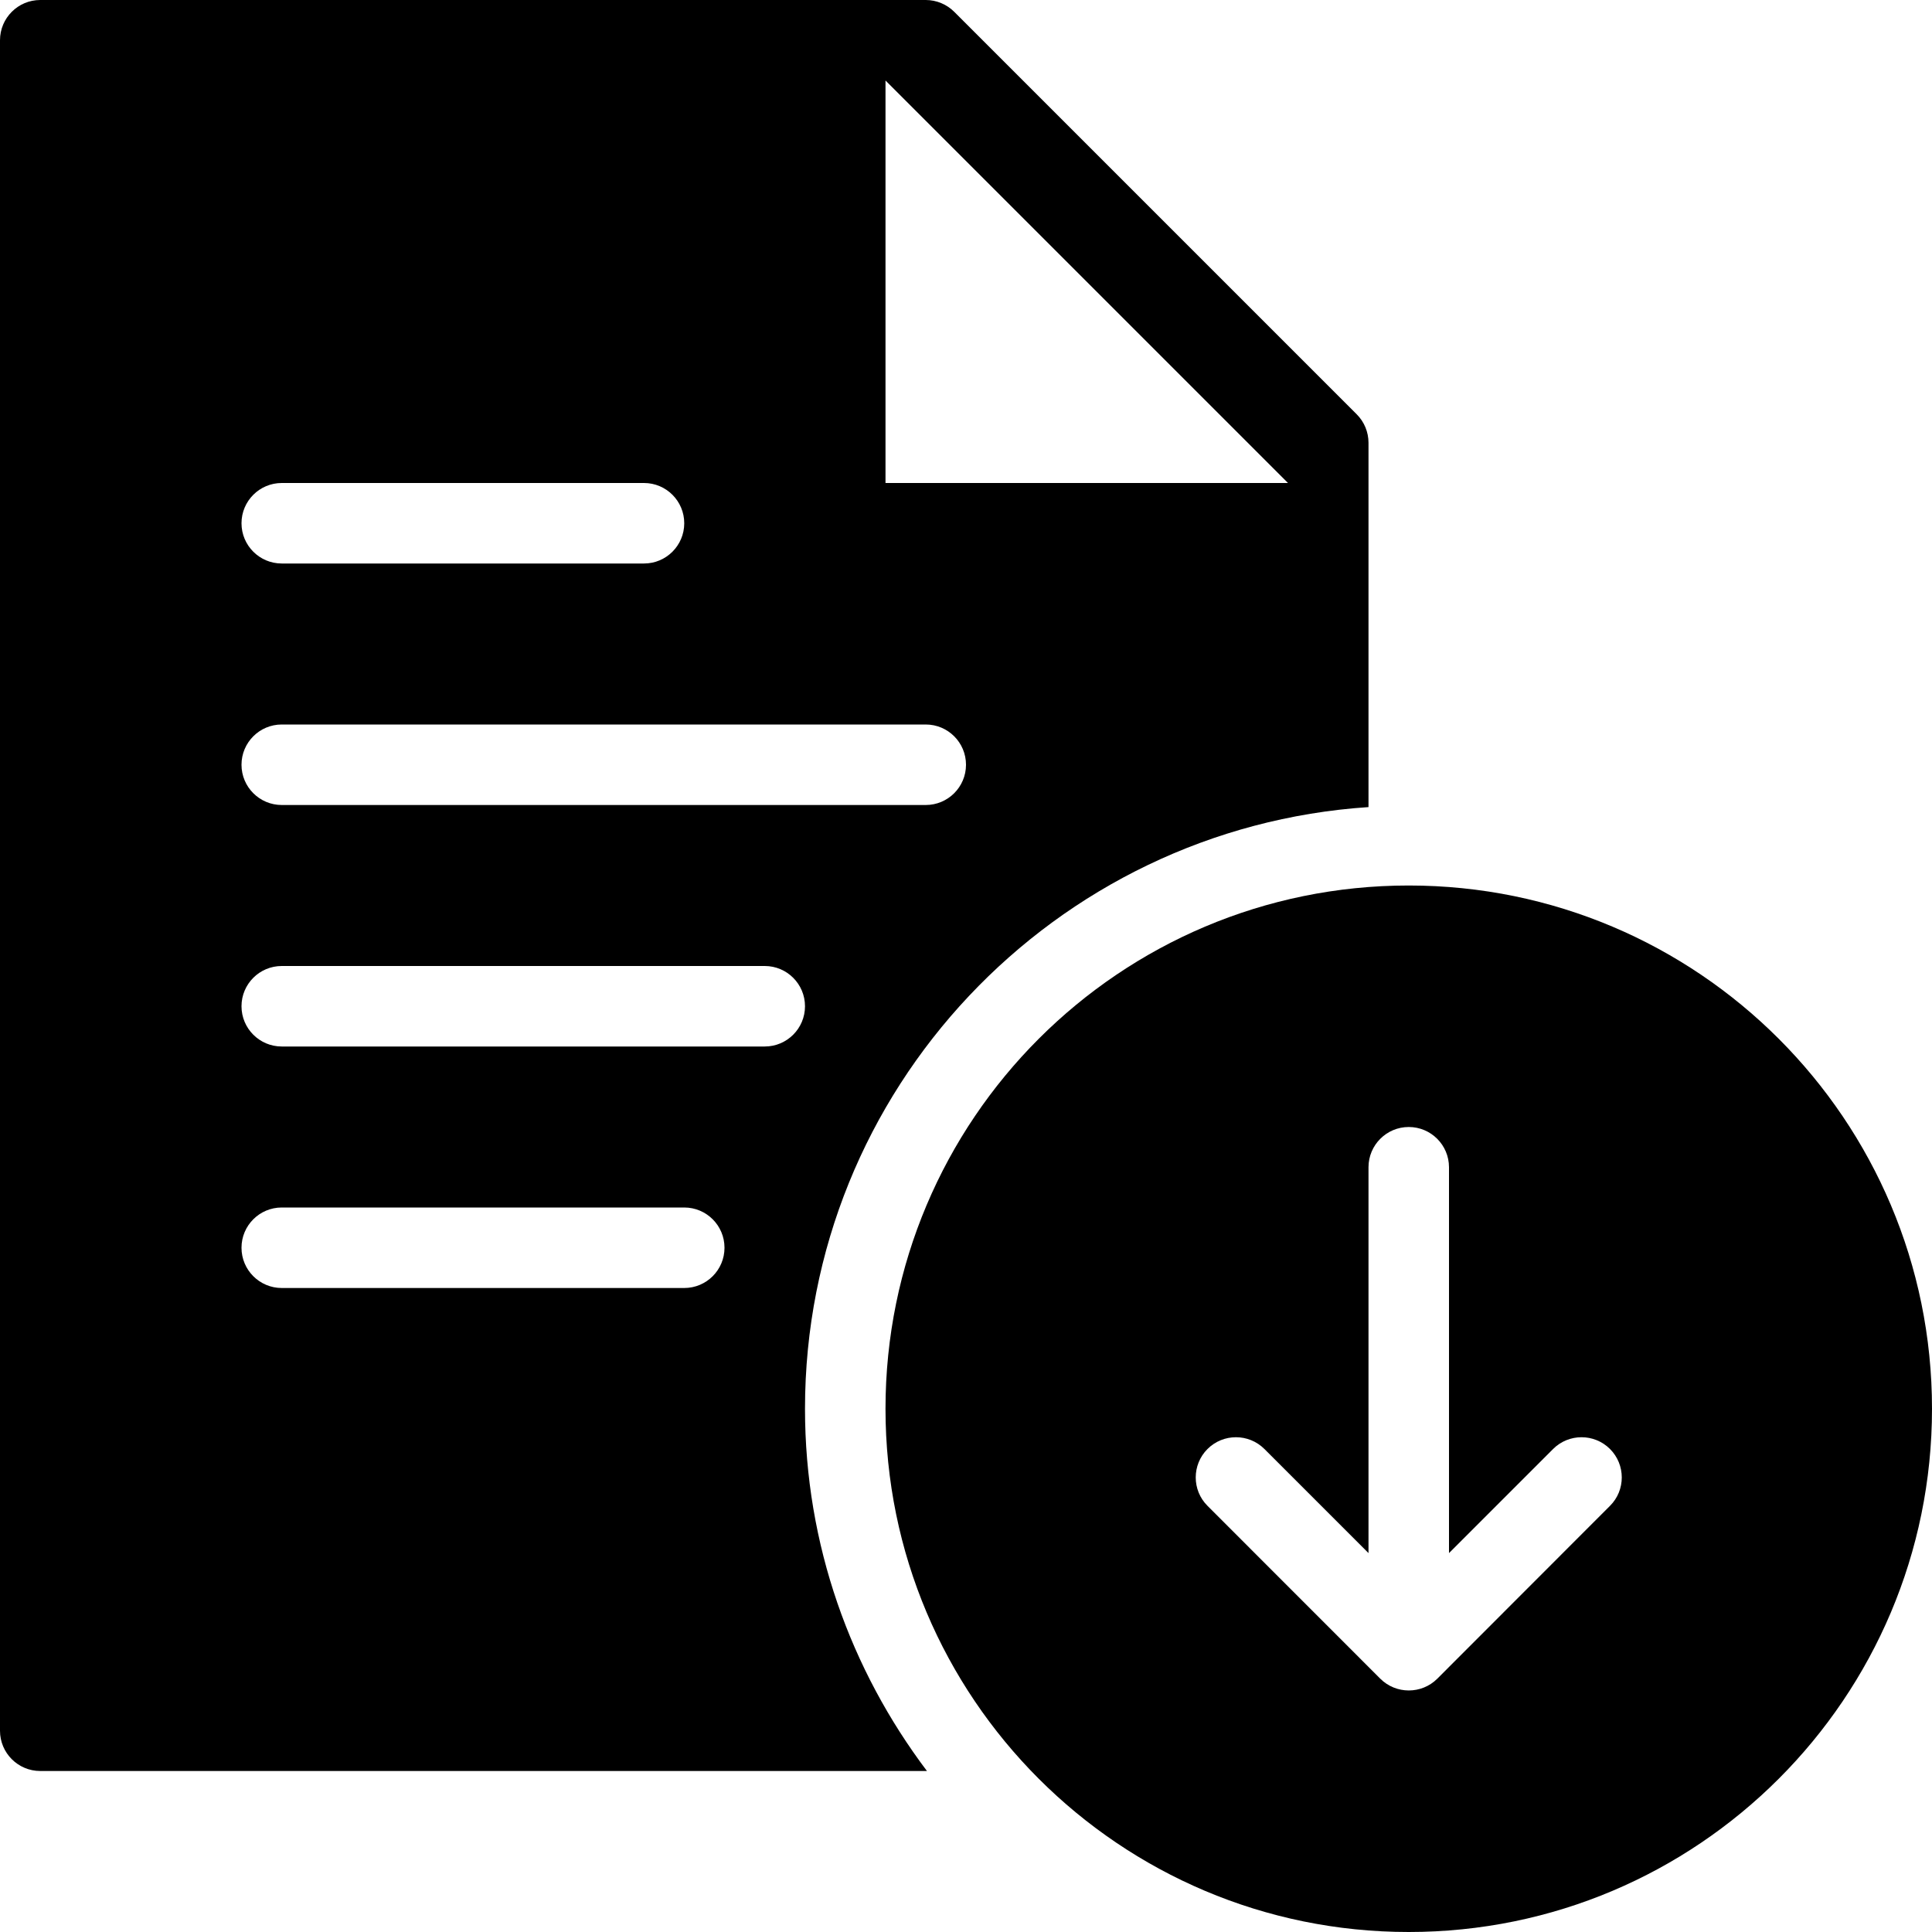 <?xml version="1.0" encoding="utf-8"?>
<!-- Generator: Adobe Illustrator 19.2.1, SVG Export Plug-In . SVG Version: 6.00 Build 0)  -->
<svg version="1.1" xmlns="http://www.w3.org/2000/svg" xmlns:xlink="http://www.w3.org/1999/xlink" x="0px" y="0px" width="24px"
	 height="24px" viewBox="0 0 24 24" enable-background="new 0 0 24 24" xml:space="preserve">
<g id="Filled_Icons">
	<g>
		<path d="M17.5,24c3.59,0,6.5-2.91,6.5-6.5c0-3.589-2.91-6.5-6.5-6.5S11,13.911,11,17.5C11,21.09,13.91,24,17.5,24z M15,18
			c0.195-0.195,0.512-0.195,0.707,0L17,19.293V14.5c0-0.276,0.224-0.5,0.5-0.5s0.5,0.224,0.5,0.5v4.793L19.293,18
			c0.195-0.195,0.512-0.195,0.707,0c0.195,0.195,0.195,0.512,0,0.706l-2.146,2.148c-0.195,0.194-0.512,0.194-0.707,0L15,18.706
			C14.805,18.512,14.805,18.195,15,18z"/>
		<path d="M10,17.5c0-3.967,3.098-7.215,7-7.474V5.5c0-0.133-0.053-0.26-0.146-0.353l-5-5C11.76,0.053,11.632,0,11.5,0h-11
			C0.224,0,0,0.224,0,0.5v21C0,21.776,0.224,22,0.5,22h11.015C10.568,20.745,10,19.19,10,17.5z M11,1l5,5h-5V1z M3.5,6H8
			c0.276,0,0.5,0.224,0.5,0.5S8.276,7,8,7H3.5C3.224,7,3,6.776,3,6.5S3.224,6,3.5,6z M3.5,9h8C11.776,9,12,9.224,12,9.5
			S11.776,10,11.5,10h-8C3.224,10,3,9.776,3,9.5S3.224,9,3.5,9z M8.5,16h-5C3.224,16,3,15.776,3,15.5S3.224,15,3.5,15h5
			C8.776,15,9,15.224,9,15.5S8.776,16,8.5,16z M9.5,13h-6C3.224,13,3,12.776,3,12.5S3.224,12,3.5,12h6c0.276,0,0.5,0.224,0.5,0.5
			S9.776,13,9.5,13z"/>
	</g>
</g>
<g id="Invisible_Shape">
	<rect fill="none" width="24" height="24"/>
</g>
</svg>
